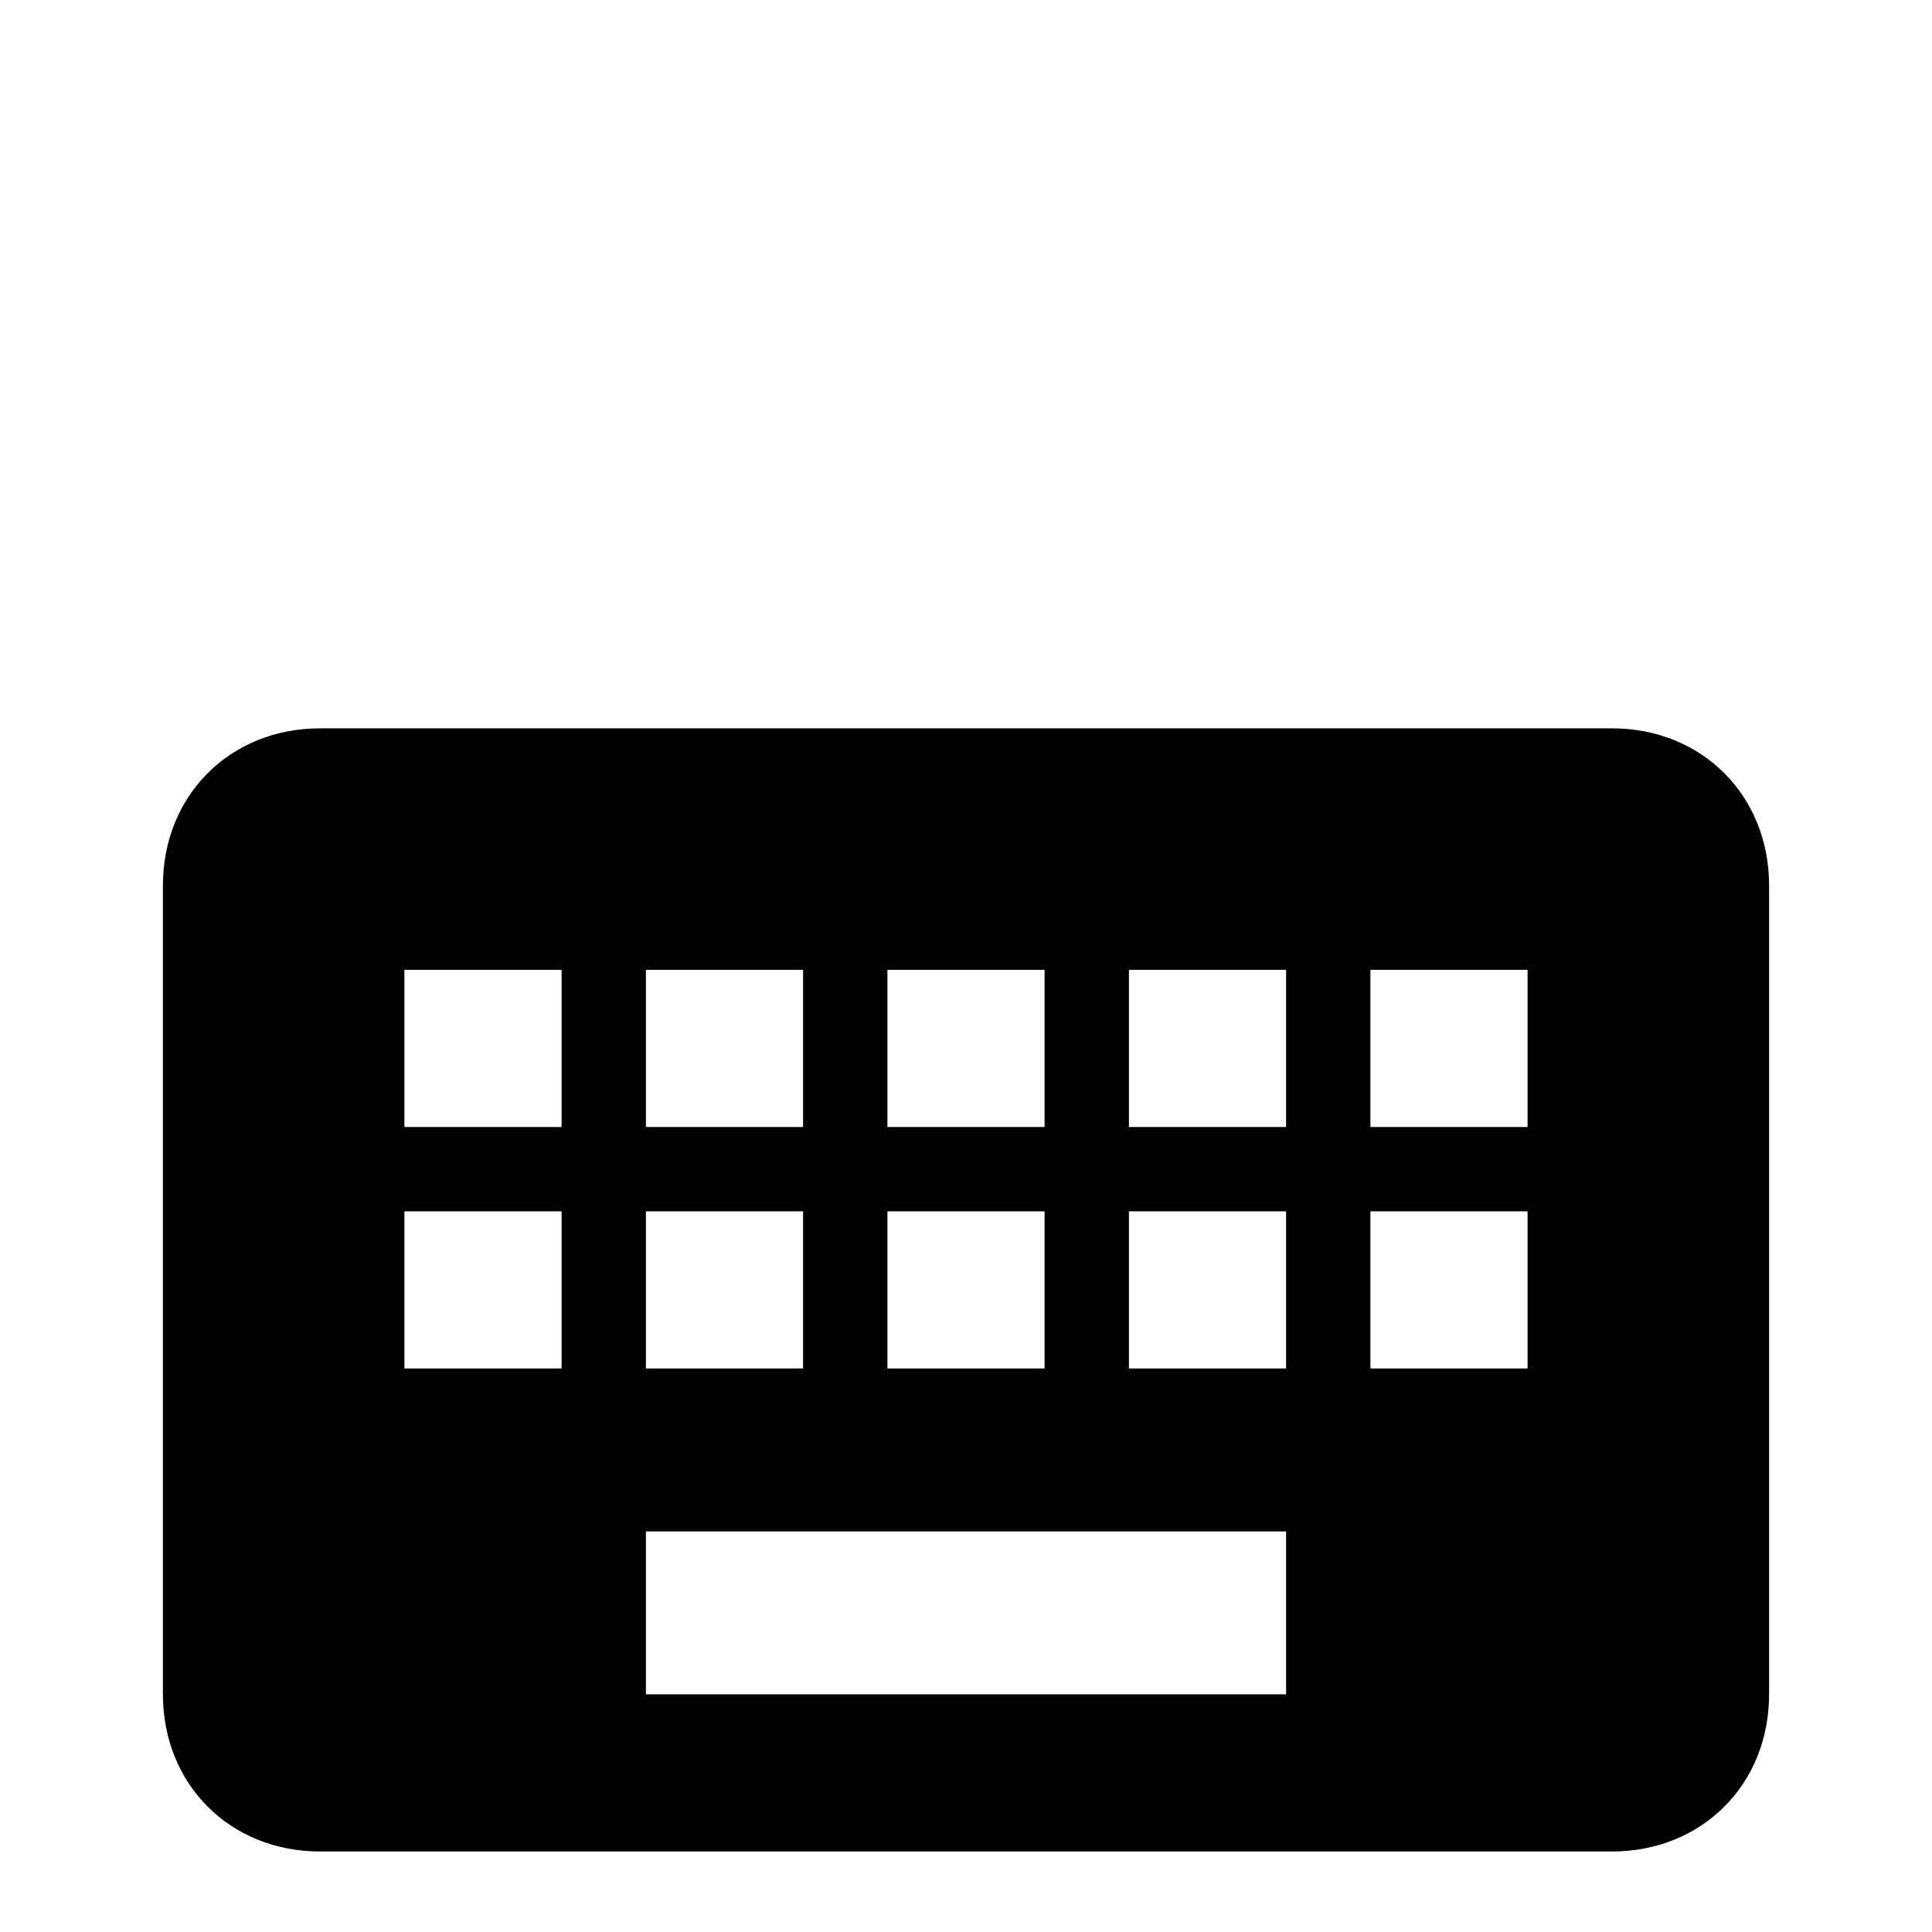 <svg xmlns="http://www.w3.org/2000/svg" viewBox="0 -168 1008 1008"><path fill="currentColor" d="M167 212h674c47 0 82 35 82 82v422c0 47-35 82-82 82H167c-47 0-82-35-82-82V294c0-47 35-82 82-82zm378 126h-82v82h82v-82zm0 126h-82v82h82v-82zM419 338h-82v82h82v-82zm0 126h-82v82h82v-82zm-208 82h82v-82h-82v82zm0-126h82v-82h-82v82zm126 296h334v-85H337v85zm252-170h82v-82h-82v82zm0-126h82v-82h-82v82zm126 126h82v-82h-82v82zm0-126h82v-82h-82v82z"/></svg>
